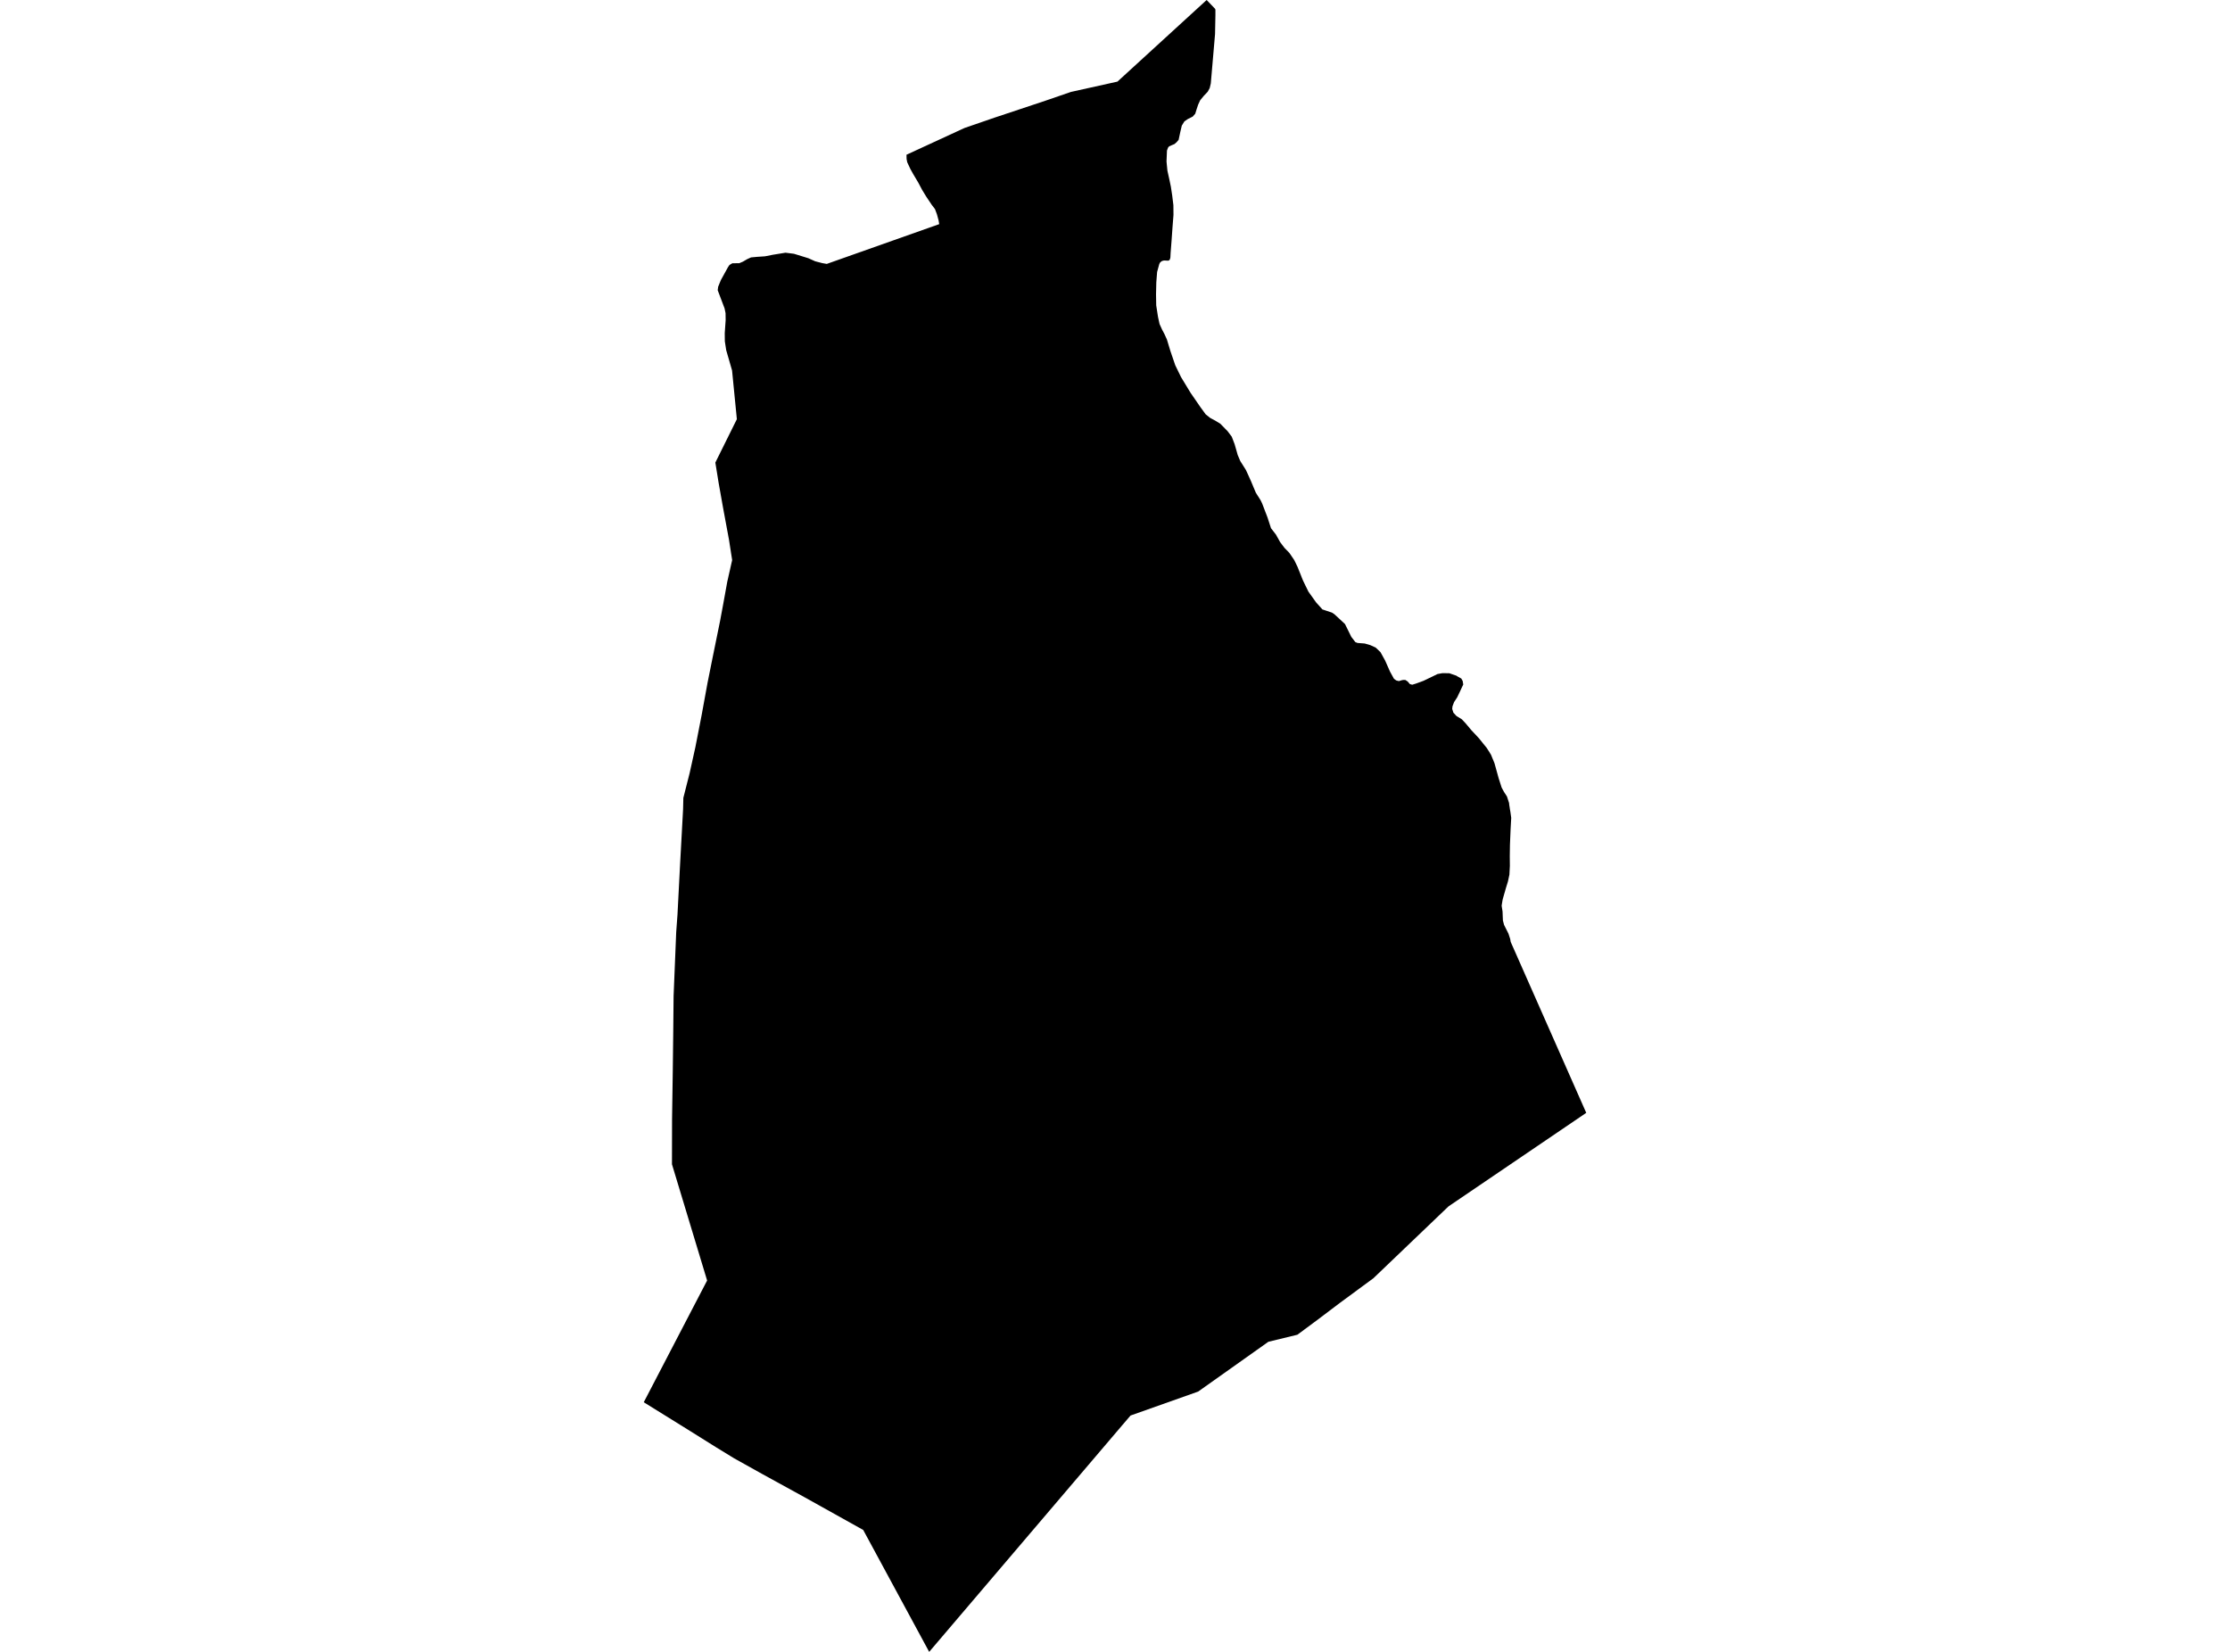 <?xml version='1.0'?>
<svg  baseProfile = 'tiny' width = '540' height = '400' stroke-linecap = 'round' stroke-linejoin = 'round' version='1.1' xmlns='http://www.w3.org/2000/svg'>
<path id='3126401001' title='3126401001'  d='M 341.412 165.651 341.981 165.804 342.9 165.52 344.695 164.863 344.739 164.841 346.927 163.791 348.087 163.222 348.328 163.178 349.291 163.003 350.954 163.025 352.661 163.615 352.924 163.791 353.865 164.316 354.193 164.907 354.325 165.76 353.843 166.789 353.58 167.358 352.858 168.868 352.114 170.006 351.72 171.035 351.655 171.669 351.939 172.567 352.683 173.376 353.996 174.186 354.937 175.193 356.272 176.791 358.155 178.804 359.052 179.92 359.161 180.073 359.293 180.227 360.015 181.102 361.043 182.743 361.897 184.822 362.904 188.455 363.626 190.71 364.173 191.716 364.917 192.876 365.42 194.43 365.464 194.868 365.574 195.546 365.639 196.006 365.749 196.619 365.946 198.041 365.793 200.821 365.639 204.541 365.596 207.299 365.617 209.641 365.508 211.785 365.158 213.427 364.654 215.068 363.867 217.826 363.626 219.314 363.845 220.715 363.932 222.881 364.217 223.975 365.267 226.055 365.705 227.39 365.814 228.068 384.111 269.475 350.757 292.127 332.57 309.526 324.451 315.5 319.155 319.505 314.165 323.204 307.14 324.911 290.135 336.97 273.764 342.77 271.816 345.046 225.004 400 209.027 370.477 194.78 362.532 184.734 357.017 177.753 353.121 173.288 350.386 166.504 346.14 155.889 339.552 171.231 310.073 162.718 281.928 162.74 271.007 162.915 259.32 163.024 250.085 163.112 241.177 163.746 225.704 164.053 221.502 164.665 209.641 165.41 195.94 165.475 193.205 167.007 187.164 168.386 180.927 169.896 173.201 171.34 165.301 172.457 159.742 174.361 150.397 175.127 146.282 176.112 140.855 177.293 135.624 176.527 130.7 175.105 123.04 174.011 116.89 173.223 112.01 178.431 101.505 177.271 89.708 175.849 84.784 175.521 82.639 175.499 80.67 175.718 77.518 175.696 75.833 175.455 74.673 173.792 70.274 173.901 69.442 174.558 67.823 176.308 64.65 176.659 64.146 177.337 63.752 179.022 63.73 179.898 63.358 180.948 62.746 181.867 62.33 183.29 62.198 185.238 62.067 187.12 61.695 188.871 61.411 190.206 61.192 192.263 61.454 195.743 62.527 197.406 63.271 199.091 63.708 200.207 63.905 227.433 54.276 227.28 53.357 226.886 51.912 226.404 50.621 225.616 49.592 224.325 47.666 223.296 45.981 222.355 44.209 221.108 42.108 220.451 40.926 220.014 39.985 219.685 39.284 219.532 38.496 219.51 37.468 233.561 30.99 240.936 28.451 253.104 24.402 259.342 22.257 270.591 19.763 292.192 0 294.227 2.123 294.315 2.342 294.315 3.655 294.227 8.251 293.199 20.2 292.936 21.316 292.454 22.214 291.513 23.199 290.616 24.293 290.135 25.343 289.741 26.525 289.434 27.532 288.821 28.232 287.64 28.823 286.808 29.392 286.173 30.421 285.845 31.821 285.407 33.857 284.948 34.404 284.401 34.885 283.766 35.148 283.109 35.433 282.847 35.739 282.584 36.461 282.475 39.109 282.694 41.342 283.131 43.311 283.525 45.193 283.853 47.338 284.138 49.68 284.16 52.044 283.919 55.129 283.7 58.237 283.46 61.345 283.416 62.286 283.372 62.549 283.219 62.942 282.934 63.118 281.862 63.074 281.359 63.205 280.943 63.533 280.724 63.927 280.199 65.853 280.002 68.37 279.936 71.259 279.98 73.951 280.417 76.752 280.79 78.459 281.402 79.816 281.949 80.845 282.562 82.18 283.438 85.069 284.598 88.461 285.998 91.328 288.296 95.114 290.66 98.55 291.951 100.323 293.045 101.198 294.271 101.855 295.518 102.621 297.269 104.415 298.276 105.75 298.976 107.589 299.72 110.193 300.333 111.638 301.712 113.826 302.894 116.43 304.097 119.297 305.257 121.136 305.629 121.902 306.943 125.338 307.774 127.898 309 129.496 309.985 131.269 311.057 132.691 312.217 133.873 313.443 135.69 314.209 137.287 315.522 140.57 316.835 143.262 318.695 145.866 320.227 147.573 321.015 147.836 322.525 148.339 323.094 148.711 324.342 149.85 325.698 151.119 327.23 154.227 328.193 155.474 328.719 155.693 330.469 155.824 331.826 156.218 333.118 156.809 334.278 157.903 335.416 159.961 336.597 162.631 337.56 164.381 338.129 164.775 338.742 164.929 339.53 164.688 339.88 164.644 340.296 164.644 340.865 165.016 341.412 165.651 Z' />
</svg>